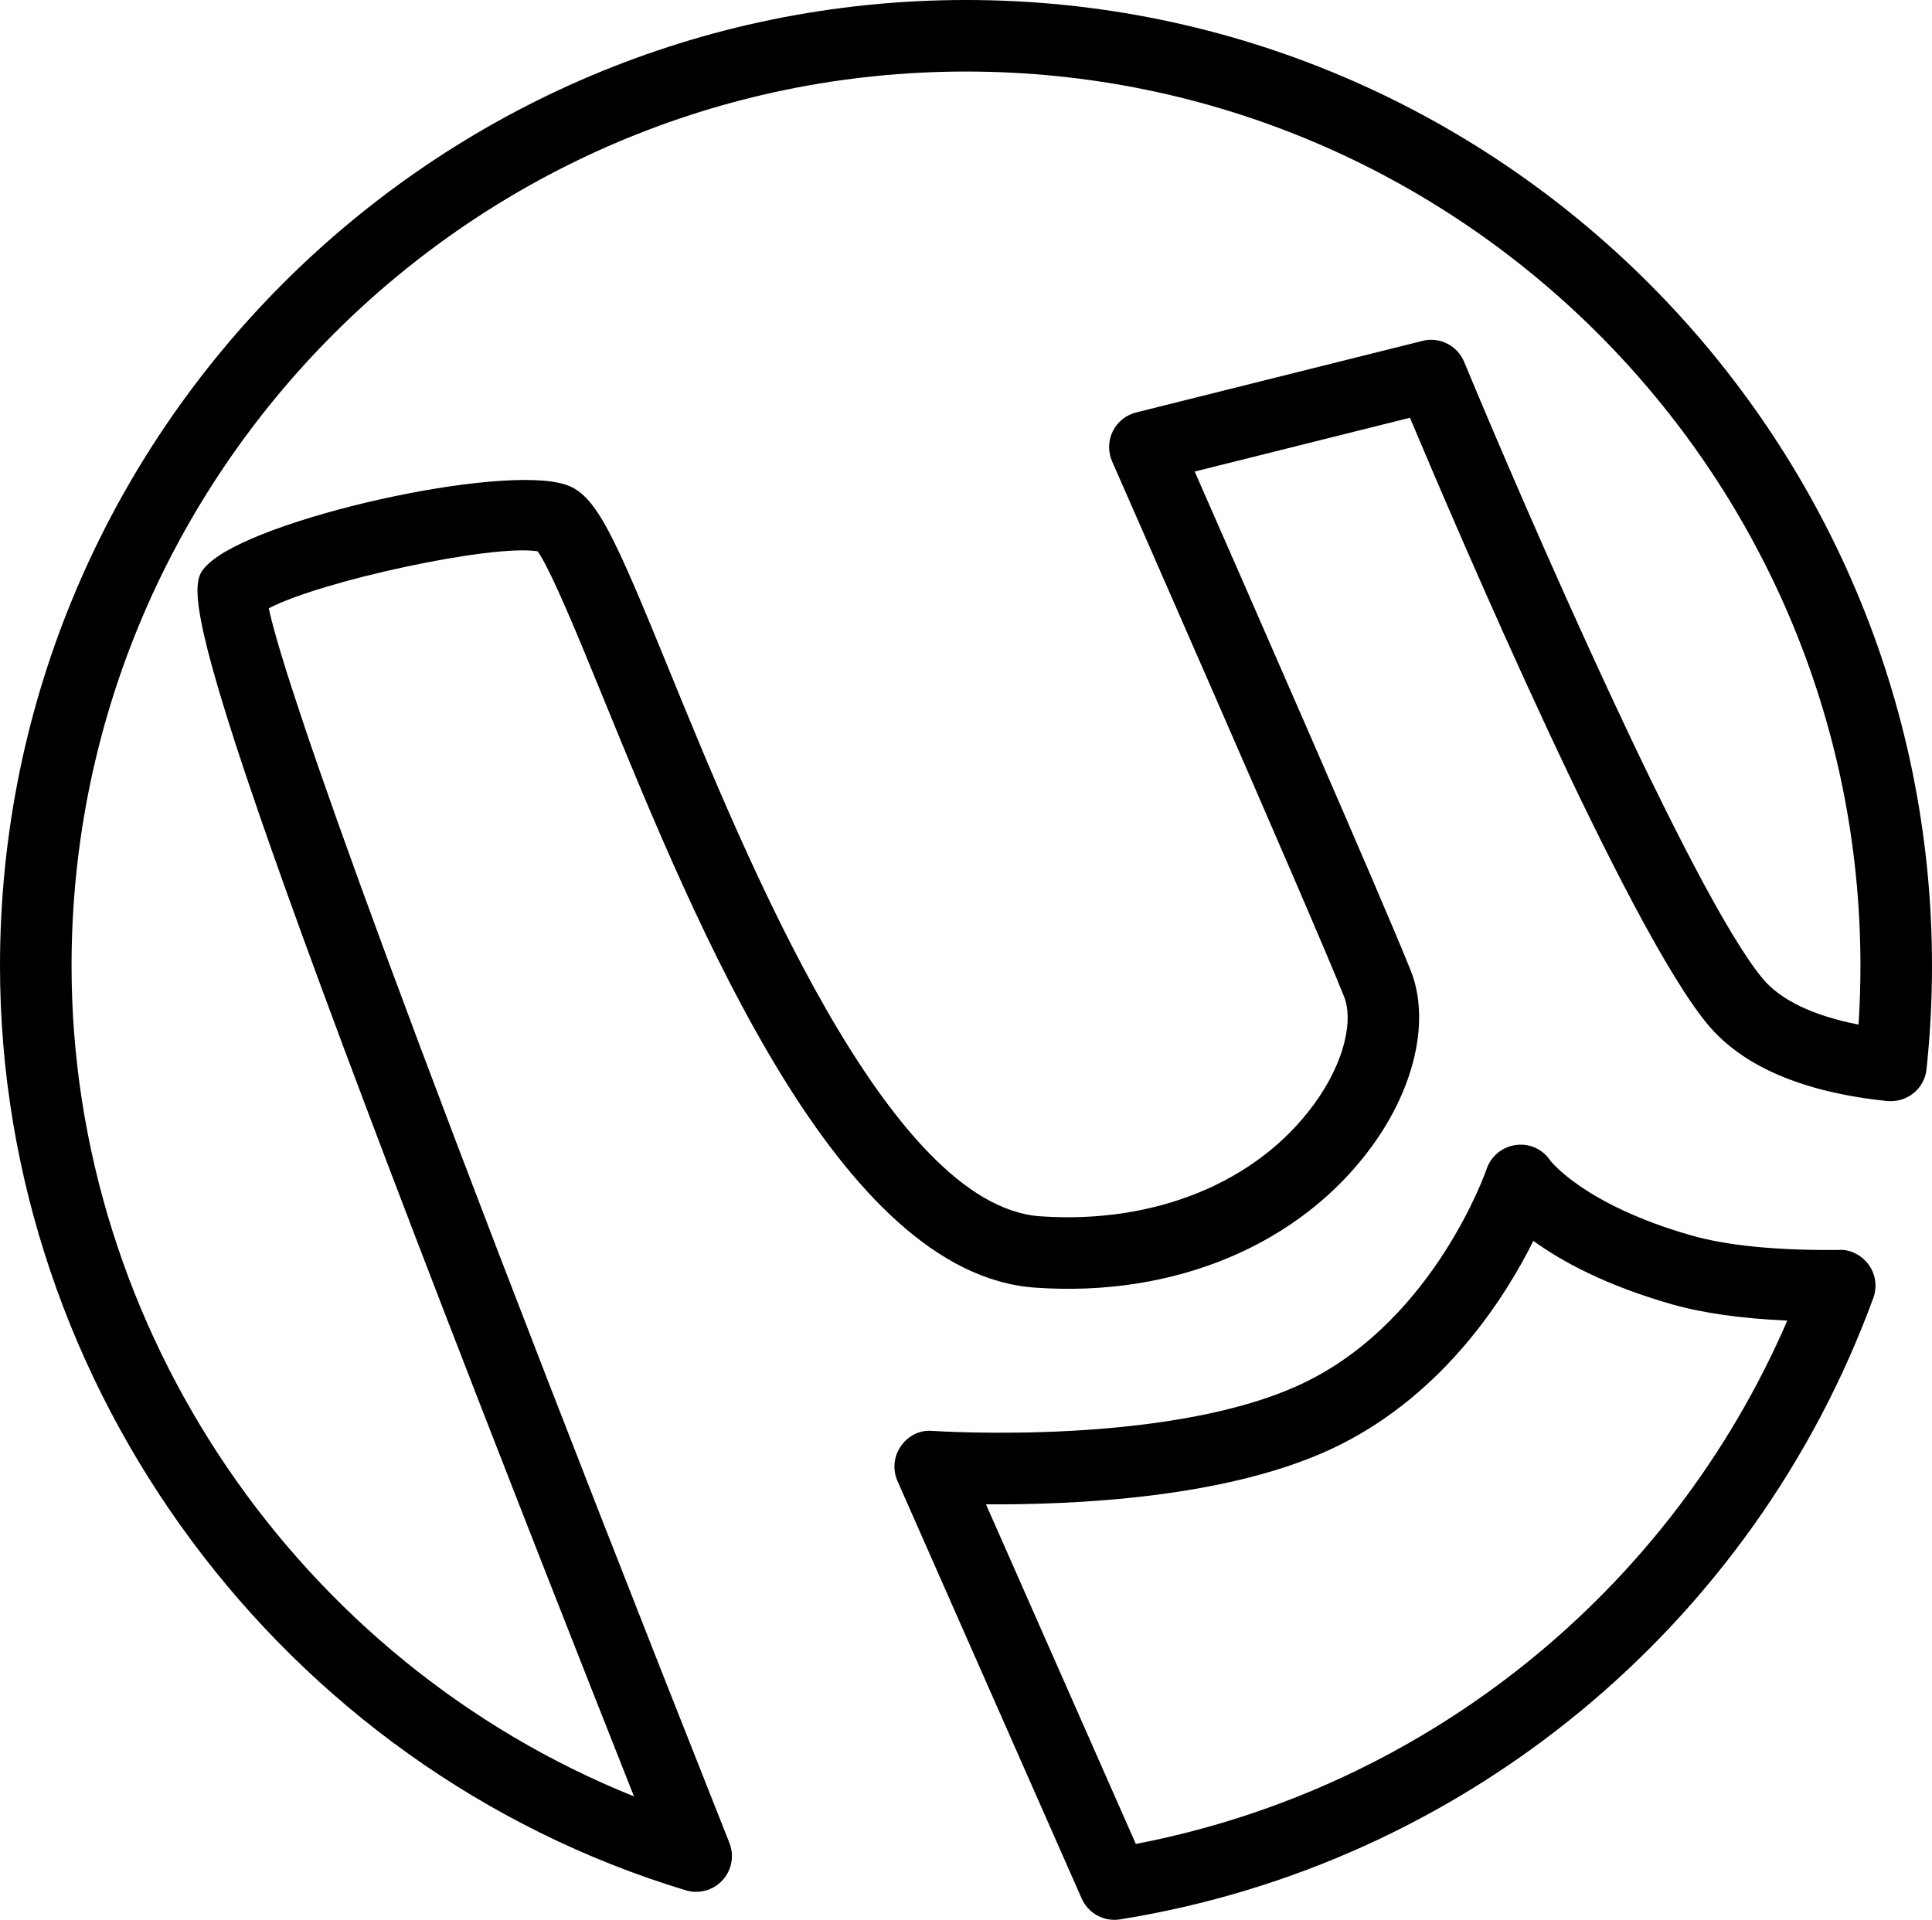 <?xml version="1.0" ?><svg enable-background="new 0 0 216 214.684" id="utorrent" version="1.1" viewBox="0 0 216 214.684" xml:space="preserve" xmlns="http://www.w3.org/2000/svg" xmlns:xlink="http://www.w3.org/1999/xlink"><g><path d="M205.648,139.774c-7.004,0.074-12.574-0.484-16.551-1.621c-12.047-3.442-15.765-8.371-15.77-8.371   c-0.844-1.266-2.328-1.957-3.852-1.742c-1.512,0.199-2.781,1.242-3.269,2.687   c-0.055,0.164-5.731,16.563-19.996,23.696c-14.816,7.41-41.664,5.602-41.926,5.59   c-1.453-0.137-2.754,0.539-3.555,1.688c-0.808,1.148-0.957,2.633-0.39,3.914l20.593,46.684   c0.648,1.469,2.094,2.387,3.66,2.387c0.207,0,0.422-0.016,0.633-0.051c38.504-6.176,70.774-32.801,84.211-69.484   c0.453-1.23,0.273-2.606-0.484-3.68C208.195,140.398,206.879,139.692,205.648,139.774z M126.988,206.199   l-16.754-37.976c9.543,0.054,27.476-0.61,39.555-6.645c11.687-5.844,18.426-16.367,21.644-22.816   c3.125,2.27,8.039,4.961,15.469,7.086c3.461,0.988,7.789,1.598,12.922,1.828   C186.73,177.965,159.438,199.961,126.988,206.199z"/><path d="M108,0C48.449,0,0,48.449,0,108c0,47.207,31.527,89.723,76.668,103.383c0.383,0.117,0.773,0.172,1.16,0.172   c1.101,0,2.176-0.457,2.946-1.293c1.039-1.129,1.34-2.754,0.773-4.184C38.973,98.754,31.262,73.785,30.051,68.024   c5.742-3.032,24.957-7.211,30.066-6.371c1.504,2.14,4.606,9.73,7.363,16.48   c10.461,25.598,26.266,64.289,48.234,65.856c15.59,1.113,29.625-4.789,37.648-15.778   c4.875-6.676,6.539-14.222,4.352-19.695c-3.328-8.32-18.68-43.344-24.144-55.785l24.062-6.016   c5.25,12.484,24.297,57.047,33.297,67.848c3.922,4.703,10.672,7.586,20.067,8.562   c2.234,0.184,4.156-1.363,4.391-3.554C215.793,115.762,216,111.867,216,108C216,48.449,167.551,0,108,0z    M207.789,114.574c-5.047-0.984-8.711-2.731-10.715-5.137c-7.883-9.457-26.766-52.992-33.379-68.969   c-0.758-1.828-2.746-2.84-4.664-2.348l-32,8c-1.144,0.285-2.106,1.058-2.625,2.117   c-0.516,1.058-0.543,2.293-0.066,3.371c0.218,0.5,22.015,50.055,25.945,59.875   c0.949,2.371,0.27,7.004-3.383,12.008c-6.391,8.75-17.832,13.422-30.617,12.52   c-17.012-1.215-32.875-40.047-41.398-60.906c-6.254-15.301-8.207-19.762-11.621-20.898   C56.066,51.801,28.336,58.004,23.172,63.172c-2.606,2.605-4.867,4.863,47.707,137.707C33.465,185.863,8,148.828,8,108   C8,52.859,52.859,8,108,8c55.141,0,100,44.859,100,100C208,110.192,207.929,112.391,207.789,114.574z"/></g></svg>